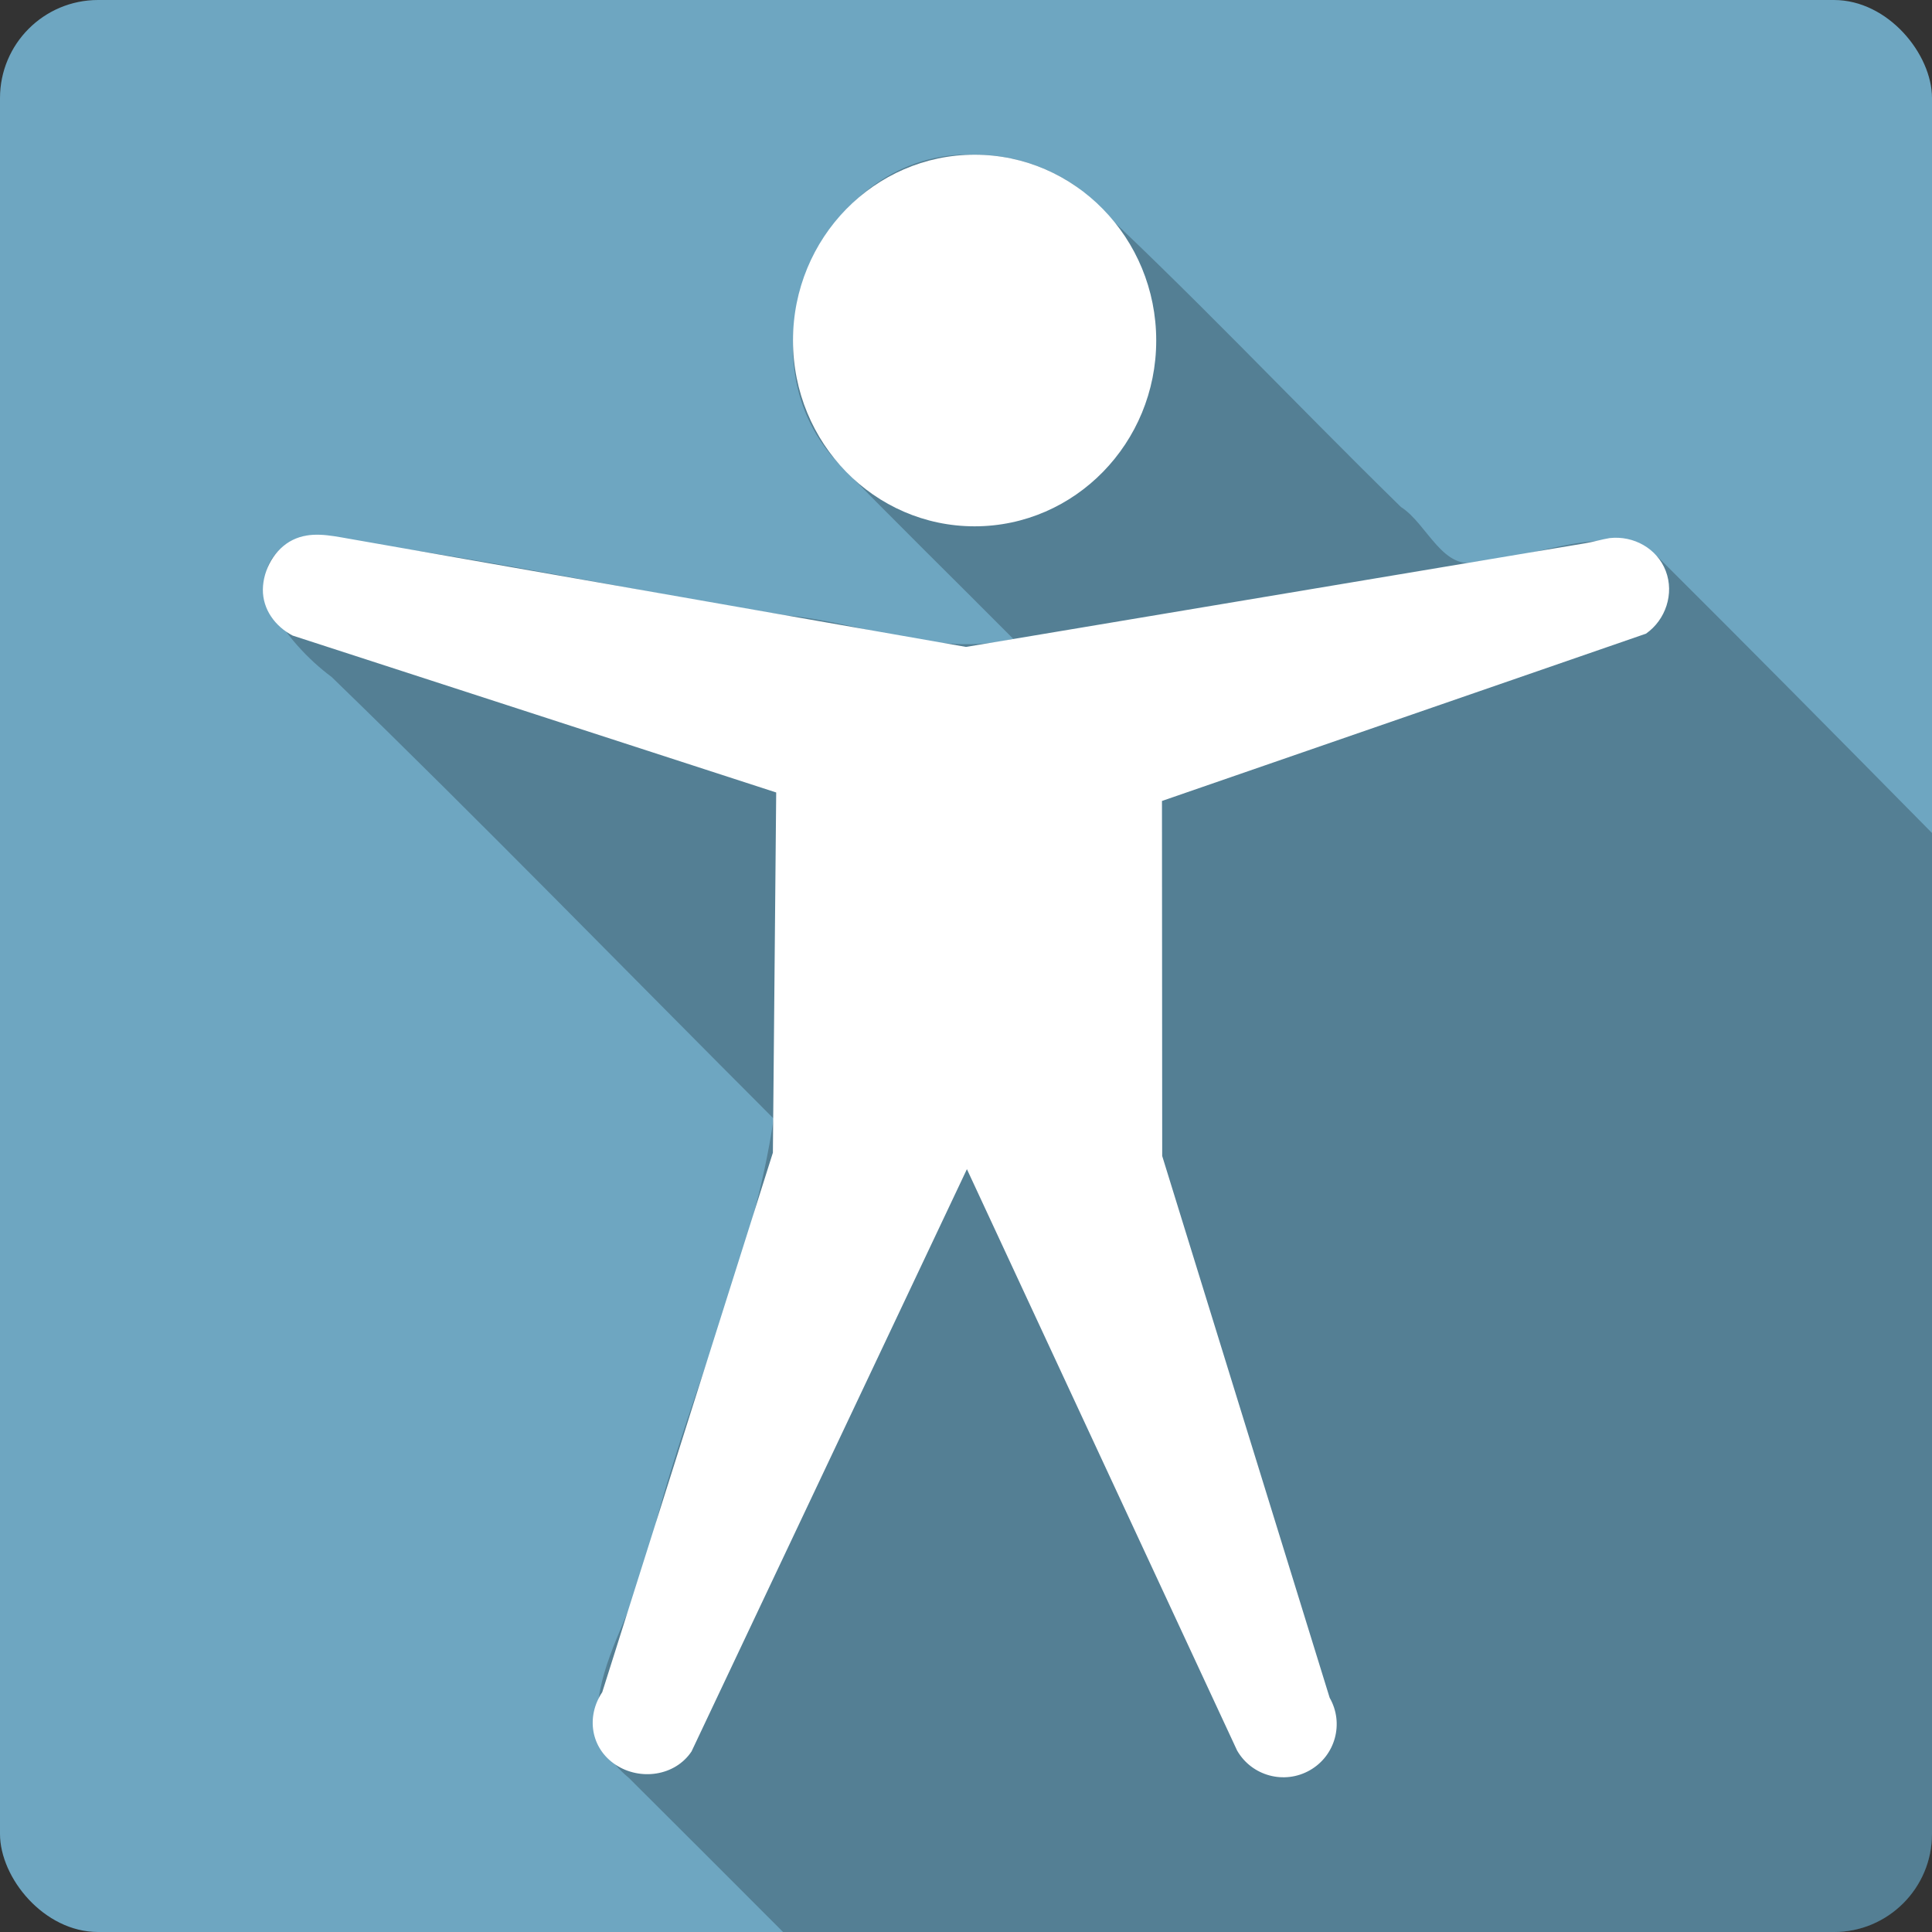 <?xml version="1.0" encoding="UTF-8" standalone="no"?>
<!-- Created with Inkscape (http://www.inkscape.org/) -->
<svg id="svg2" xmlns:rdf="http://www.w3.org/1999/02/22-rdf-syntax-ns#" xmlns="http://www.w3.org/2000/svg" height="100%" width="100%" version="1.1" xmlns:cc="http://creativecommons.org/ns#" viewBox="0 0 512 512" xmlns:dc="http://purl.org/dc/elements/1.1/">
 <rect x="0" y="0" width="512" height="512" fill="#333333" stroke="none"/>
 <rect id="rect4" rx="25.988" height="512" width="512" y="0" x="0" fill="#6ea6c1"/>
 <path id="path6" d="m256.41 40.969c-39.05 0.035-61.3 52.831-34.594 81.41 15.361 15.853 31.17 31.27 46.719 46.938-20.04 4.893-40.04-4.406-60.06-6.219-42.46-6.758-84.71-16.274-127.31-21.16-22.292 7.583-5.183 28.686 6.719 37.469 39.631 38.41 78.11 77.992 117.13 117.03-5.256 36.457-21.66 71.08-31.12 106.84-1.381 21.958-28.869 50.17-7.25 67.875 13.469 13.416 27.14 27.09 40.875 40.844h278.5c14.397 0 26-11.603 26-26v-265.22c-24.23-24.563-48.48-49.1-72.938-73.44-13.929-9.383-31.402 0.68-47.06 1.344-9.489 3.282-13.733-9.865-20.75-14.313-28.82-28.17-56.41-57.695-86.06-84.938-7.839-5.454-17.352-8.467-26.906-8.438-0.628-0.026-1.255-0.032-1.875-0.031" fill-opacity="0.235"/>
 <path id="path8" d="m306.41 90.24c0 27.18-21.566 49.24-48.13 49.24-26.573 0-48.13-22.06-48.13-49.24s21.566-49.24 48.13-49.24c26.573 0 48.13 22.06 48.13 49.24m120.15 52.36c-2.226 0.368-4.118 0.981-6.345 1.353l-164.22 27.488-163.55-28.68c-5.186-0.91-10.171-1.985-14.896 0.343-4.725 2.329-7.821 7.848-7.887 13.1-0.061 5.253 3.221 9.782 7.887 12.227l128.15 41.583-0.877 95.46-45.22 142.97c-4.355 6.51-3.03 14.871 3.505 19.21 6.533 4.341 15.798 3.02 20.15-3.493l72.982-154.32 71.6 154.06c3.872 6.752 12.502 9.1 19.278 5.24 6.776-3.858 9.129-12.459 5.257-19.21l-44.38-143.58-0.062-94.09 128.26-44.33c5.251-3.67 7.532-10.618 5.258-16.597-2.274-5.975-8.524-9.457-14.896-8.733z" fill="#fff"/>
</svg>
